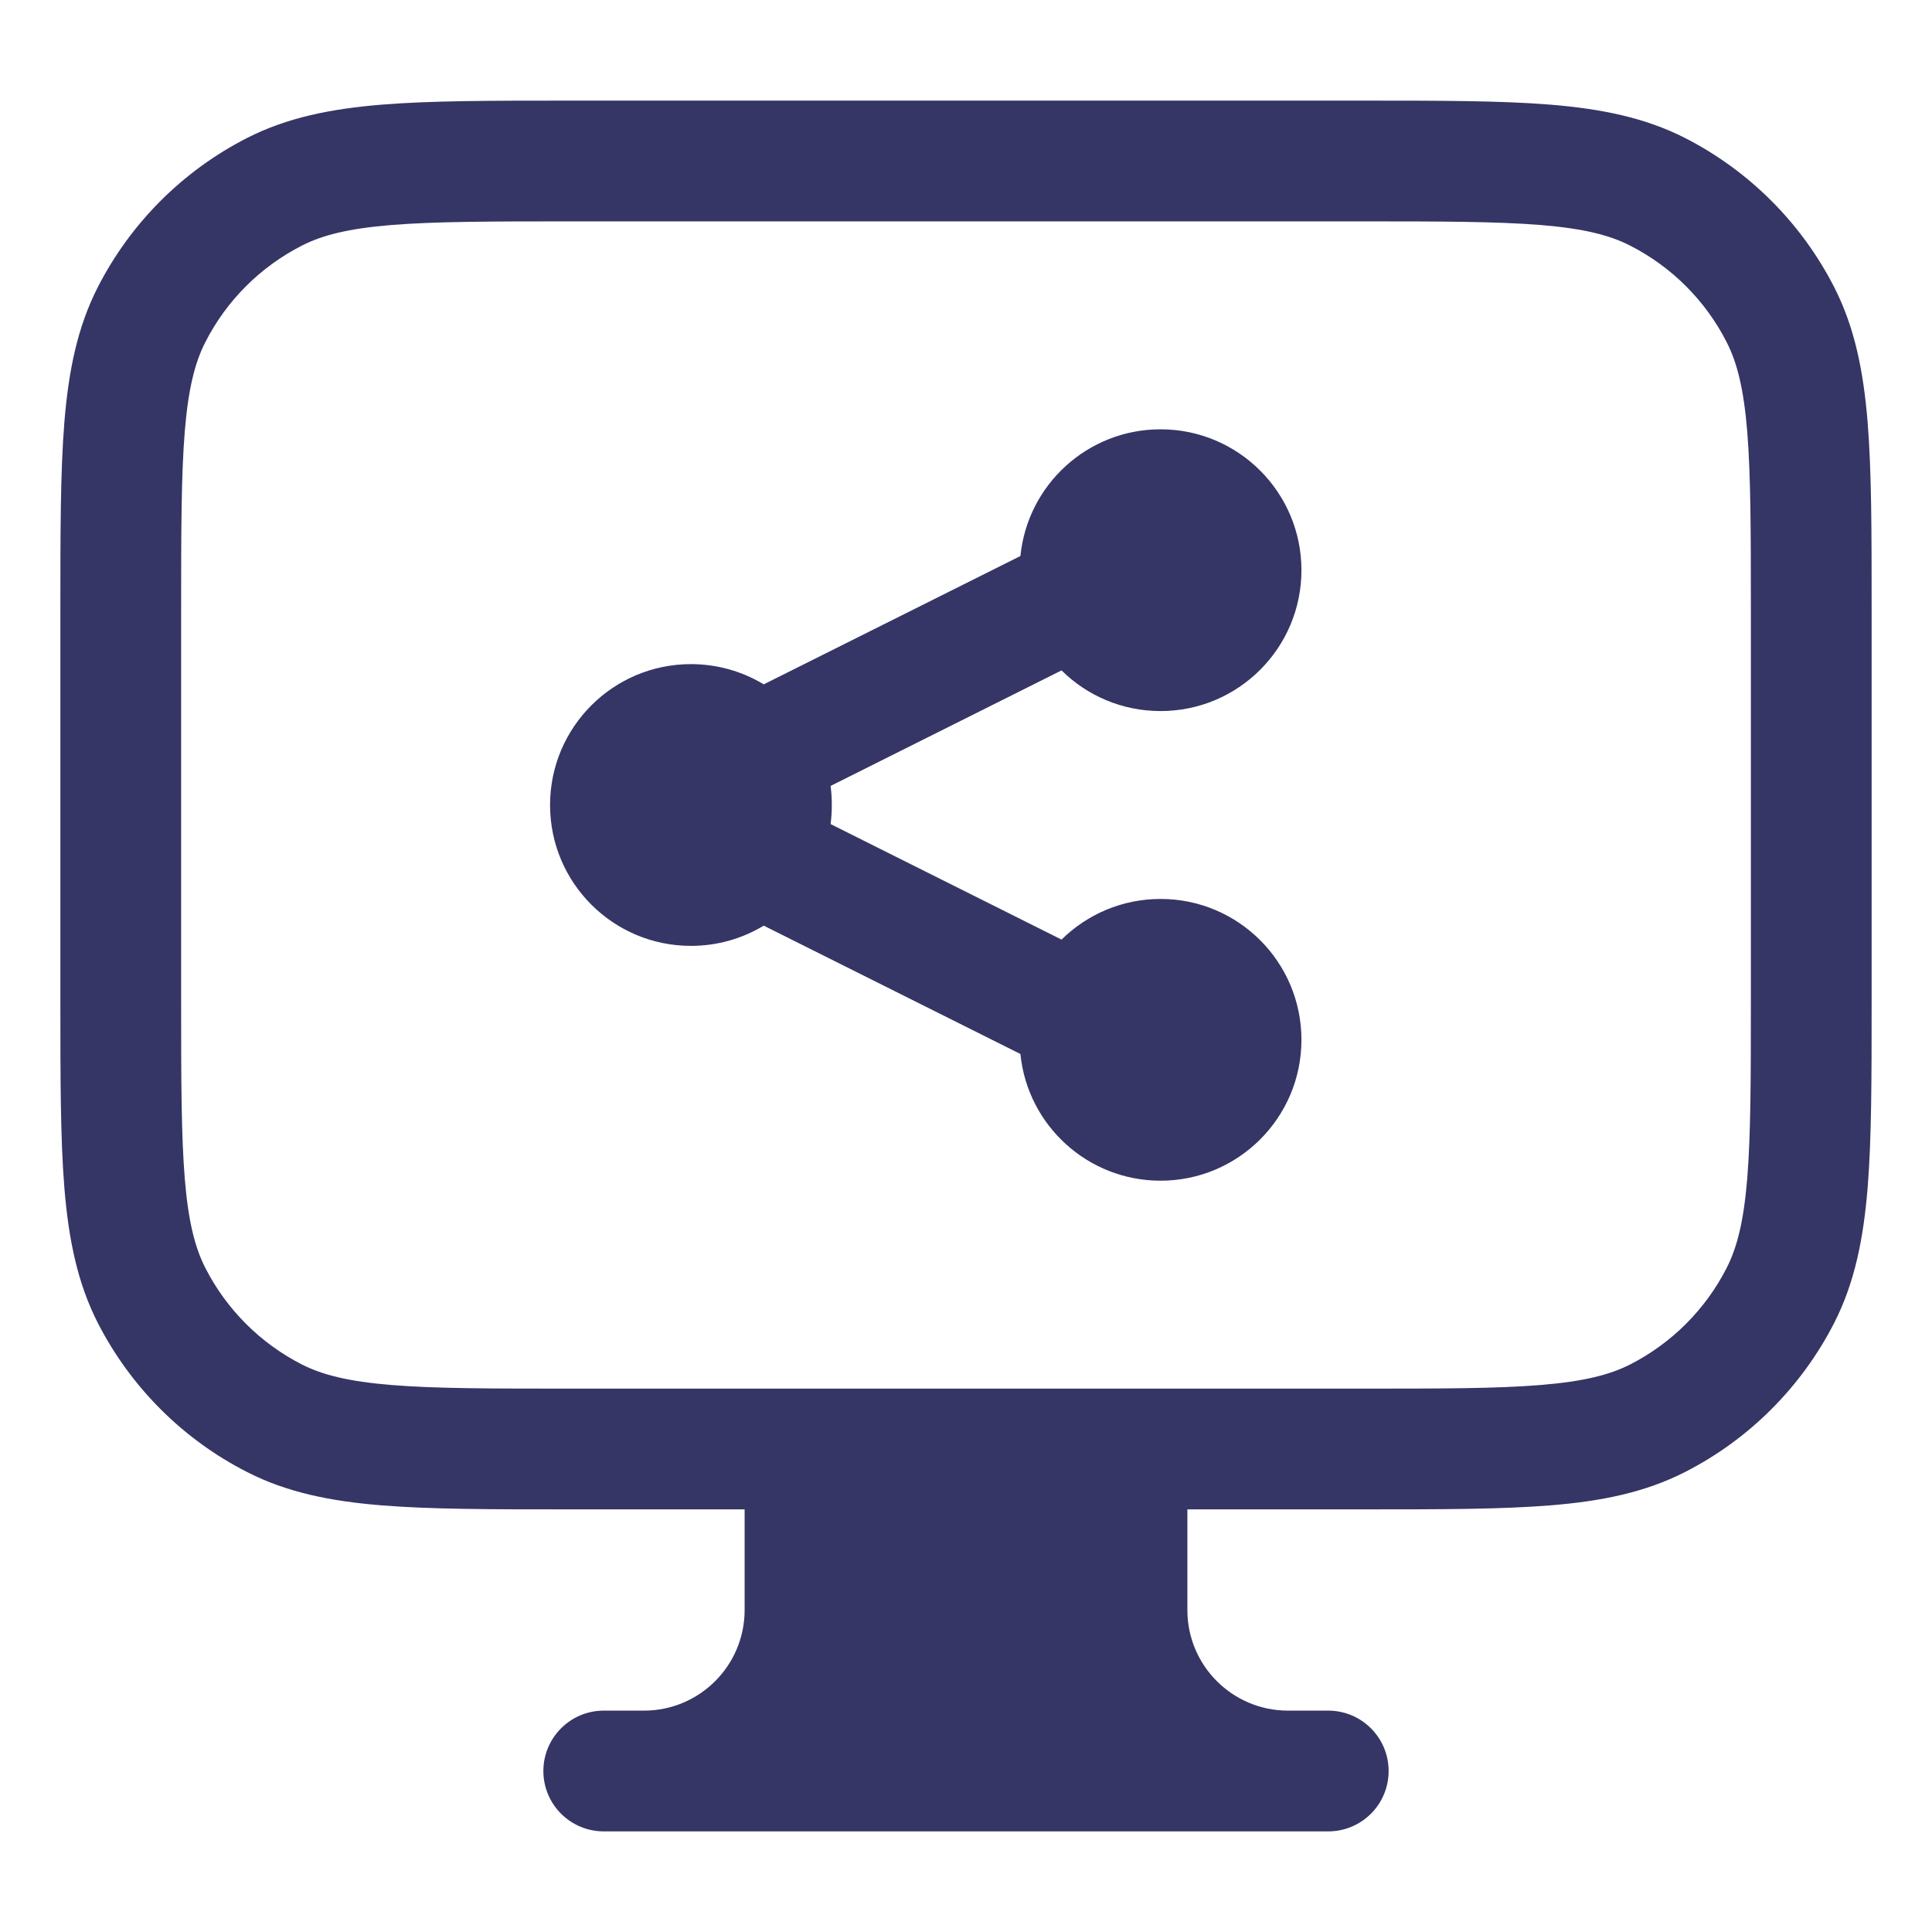 <svg width="24" height="24" viewBox="0 0 24 24" fill="none" xmlns="http://www.w3.org/2000/svg">
<path d="M13.187 8.328L10.318 9.763C10.328 9.841 10.333 9.92 10.333 10C10.333 10.081 10.328 10.16 10.318 10.237L13.187 11.672C13.503 11.36 13.938 11.167 14.417 11.167C15.383 11.167 16.167 11.95 16.167 12.917C16.167 13.883 15.383 14.667 14.417 14.667C13.51 14.667 12.764 13.977 12.676 13.093L9.498 11.504L9.487 11.499C9.223 11.658 8.914 11.75 8.583 11.75C7.617 11.75 6.833 10.967 6.833 10C6.833 9.034 7.617 8.25 8.583 8.25C8.914 8.25 9.223 8.342 9.487 8.501L9.498 8.496L12.676 6.907C12.764 6.023 13.51 5.333 14.417 5.333C15.383 5.333 16.167 6.117 16.167 7.083C16.167 8.05 15.383 8.833 14.417 8.833C13.938 8.833 13.503 8.641 13.187 8.328Z" fill="#353566"/>
<path fill-rule="evenodd" clip-rule="evenodd" d="M16.933 1.25H7.067C6.115 1.25 5.354 1.25 4.74 1.3C4.11 1.352 3.568 1.46 3.071 1.713C2.271 2.121 1.621 2.771 1.213 3.571C0.96 4.068 0.852 4.61 0.8 5.24C0.75 5.855 0.75 6.615 0.75 7.568V12.433C0.75 13.385 0.75 14.146 0.8 14.76C0.852 15.39 0.96 15.932 1.213 16.43C1.621 17.229 2.271 17.88 3.071 18.287C3.568 18.541 4.11 18.649 4.74 18.7C5.354 18.75 6.115 18.75 7.067 18.75H9.25V20C9.25 20.691 8.69 21.25 8 21.25H7.5C7.086 21.25 6.75 21.586 6.75 22C6.75 22.415 7.086 22.75 7.5 22.75H16.5C16.914 22.75 17.25 22.415 17.25 22C17.25 21.586 16.914 21.25 16.5 21.25H16C15.31 21.25 14.75 20.691 14.75 20V18.75H16.933C17.885 18.75 18.646 18.75 19.26 18.7C19.89 18.649 20.432 18.541 20.93 18.287C21.729 17.88 22.379 17.229 22.787 16.43C23.04 15.932 23.148 15.39 23.2 14.76C23.25 14.146 23.25 13.385 23.25 12.433V7.568C23.25 6.615 23.25 5.855 23.2 5.24C23.148 4.61 23.04 4.068 22.787 3.571C22.379 2.771 21.729 2.121 20.93 1.713C20.432 1.46 19.89 1.352 19.26 1.3C18.646 1.25 17.885 1.25 16.933 1.25ZM7.1 17.25C6.108 17.25 5.408 17.25 4.862 17.205C4.325 17.161 4.003 17.078 3.752 16.951C3.234 16.687 2.813 16.266 2.55 15.749C2.422 15.498 2.339 15.175 2.295 14.638C2.251 14.092 2.25 13.393 2.25 12.4V7.6C2.25 6.608 2.251 5.909 2.295 5.363C2.339 4.825 2.422 4.503 2.55 4.252C2.813 3.734 3.234 3.314 3.752 3.05C4.003 2.922 4.325 2.839 4.862 2.795C5.408 2.751 6.108 2.75 7.1 2.75H16.9C17.892 2.75 18.592 2.751 19.138 2.795C19.675 2.839 19.997 2.922 20.248 3.05C20.766 3.314 21.187 3.734 21.45 4.252C21.578 4.503 21.661 4.825 21.705 5.363C21.749 5.909 21.75 6.608 21.75 7.6V12.4C21.75 13.393 21.749 14.092 21.705 14.638C21.661 15.175 21.578 15.498 21.45 15.749C21.187 16.266 20.766 16.687 20.248 16.951C19.997 17.078 19.675 17.161 19.138 17.205C18.592 17.25 17.892 17.25 16.9 17.25H7.1Z" fill="#353566"/>
</svg>
